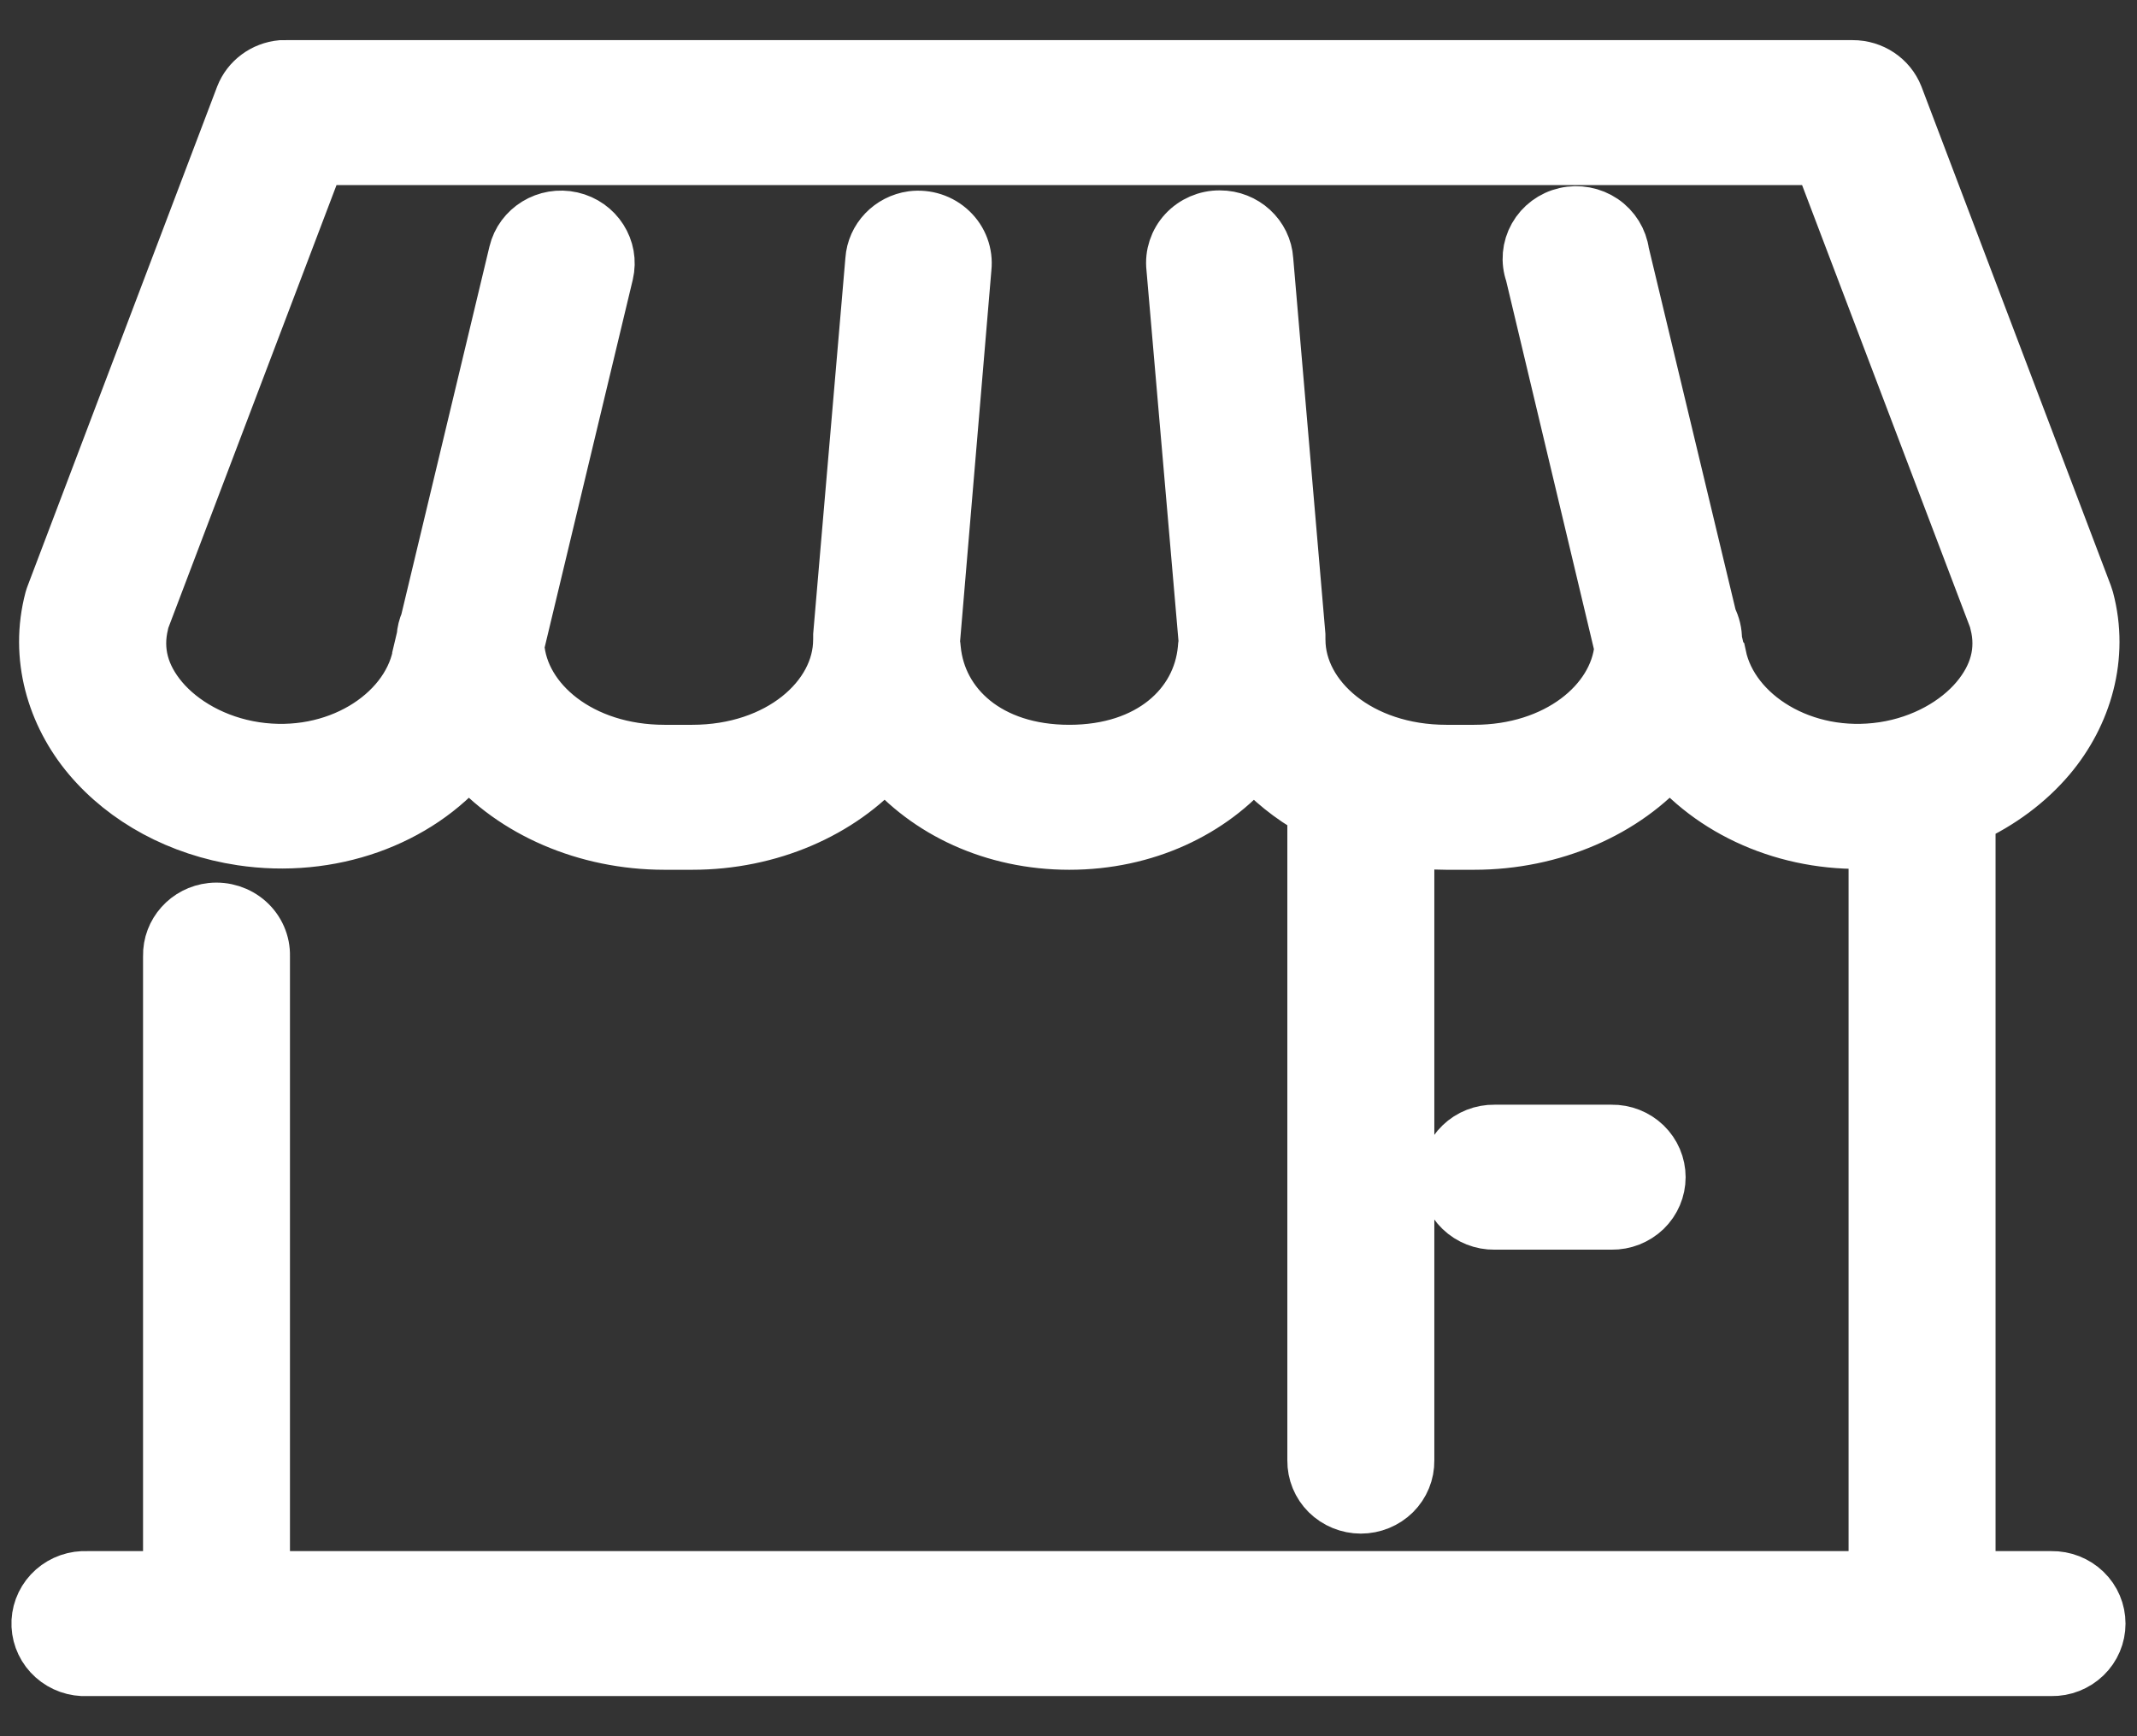 <svg width="32" height="26" viewBox="0 0 32 26" fill="none" xmlns="http://www.w3.org/2000/svg">
<rect x="0" y="0" width="32" height="26" fill="#333333" stroke="none"/>
<mask id="path-1-outside-1_9641_46198" maskUnits="userSpaceOnUse" x="-0.429" y="0" width="33" height="26" fill="black">
<rect fill="white" x="-0.429" width="33" height="26"/>
<path d="M4.216 1.001C3.95 1.025 3.72 1.195 3.625 1.44L0.791 8.907C0.783 8.928 0.775 8.95 0.769 8.972C0.54 9.834 0.8 10.701 1.338 11.339C1.877 11.978 2.69 12.422 3.614 12.561C4.943 12.761 6.252 12.287 7.017 11.371C7.685 12.146 8.773 12.625 9.95 12.625H10.366C11.523 12.625 12.587 12.158 13.254 11.404C13.879 12.15 14.874 12.625 16.012 12.625C17.15 12.625 18.145 12.15 18.77 11.404C19.022 11.69 19.327 11.938 19.677 12.132V21.87C19.675 22.054 19.747 22.231 19.879 22.362C20.011 22.492 20.191 22.566 20.378 22.566C20.565 22.566 20.745 22.492 20.877 22.362C21.008 22.231 21.081 22.054 21.078 21.87V12.582C21.269 12.608 21.461 12.625 21.658 12.625H22.074C23.25 12.625 24.339 12.146 25.006 11.371C25.711 12.208 26.871 12.684 28.081 12.603V23.628H3.942V14.318C3.947 14.12 3.864 13.93 3.715 13.797C3.566 13.664 3.366 13.6 3.165 13.621C2.805 13.66 2.534 13.962 2.542 14.318V23.628H1.305C1.283 23.627 1.262 23.627 1.24 23.628C1.054 23.636 0.879 23.717 0.754 23.851C0.629 23.986 0.563 24.164 0.572 24.346C0.581 24.528 0.663 24.699 0.8 24.821C0.938 24.944 1.119 25.008 1.305 24.999H30.718C30.906 25.002 31.086 24.931 31.22 24.802C31.354 24.673 31.428 24.497 31.428 24.314C31.428 24.13 31.354 23.954 31.22 23.825C31.086 23.696 30.906 23.625 30.718 23.628H29.482V12.239C29.955 12.021 30.369 11.714 30.686 11.339C31.224 10.701 31.484 9.834 31.254 8.971C31.248 8.95 31.241 8.928 31.233 8.907L28.399 1.44C28.294 1.174 28.033 1 27.742 1.001H4.282C4.26 1 4.238 1 4.216 1.001L4.216 1.001ZM4.763 2.372H27.261L29.898 9.315V9.336C29.999 9.743 29.895 10.124 29.602 10.472C29.304 10.825 28.804 11.12 28.202 11.211C26.998 11.392 25.936 10.705 25.751 9.829L25.74 9.818L25.685 9.582C25.687 9.471 25.66 9.36 25.609 9.261L24.296 3.786C24.27 3.594 24.163 3.421 24 3.31C23.837 3.2 23.634 3.162 23.441 3.206C23.248 3.25 23.084 3.372 22.988 3.542C22.892 3.712 22.874 3.913 22.939 4.097L24.274 9.7C24.195 10.519 23.316 11.254 22.074 11.254H21.658C20.357 11.254 19.448 10.447 19.448 9.582C19.449 9.561 19.449 9.54 19.448 9.518L18.966 3.893C18.943 3.532 18.637 3.25 18.266 3.251C18.067 3.249 17.876 3.332 17.742 3.477C17.608 3.622 17.544 3.817 17.566 4.011L18.047 9.582V9.625C18.041 9.657 18.038 9.689 18.036 9.722C17.957 10.562 17.222 11.254 16.012 11.254C14.802 11.254 14.068 10.562 13.988 9.722C13.986 9.693 13.982 9.664 13.977 9.636V9.582L14.447 4.011C14.469 3.803 14.393 3.596 14.239 3.45C14.085 3.303 13.872 3.234 13.659 3.261C13.332 3.306 13.08 3.57 13.058 3.893L12.576 9.518C12.575 9.54 12.575 9.561 12.576 9.582C12.576 10.447 11.667 11.254 10.366 11.254H9.95C8.693 11.254 7.809 10.499 7.751 9.668L9.086 4.097C9.173 3.727 8.938 3.358 8.56 3.272C8.183 3.186 7.805 3.417 7.718 3.786L6.394 9.315C6.363 9.386 6.344 9.462 6.339 9.54L6.273 9.818V9.829C6.089 10.705 5.026 11.392 3.822 11.211C3.22 11.12 2.72 10.825 2.422 10.472C2.129 10.124 2.026 9.743 2.126 9.336C2.128 9.328 2.124 9.322 2.126 9.315L4.763 2.372ZM22.38 16.943C22.193 16.94 22.012 17.011 21.879 17.14C21.745 17.269 21.67 17.445 21.67 17.628C21.67 17.812 21.745 17.988 21.879 18.117C22.012 18.245 22.193 18.317 22.38 18.314H24.131C24.319 18.317 24.499 18.245 24.633 18.117C24.766 17.988 24.841 17.812 24.841 17.628C24.841 17.445 24.766 17.269 24.633 17.14C24.499 17.011 24.319 16.94 24.131 16.943H22.38Z"/>
</mask>
<path d="M4.216 1.001C3.95 1.025 3.72 1.195 3.625 1.44L0.791 8.907C0.783 8.928 0.775 8.95 0.769 8.972C0.54 9.834 0.8 10.701 1.338 11.339C1.877 11.978 2.69 12.422 3.614 12.561C4.943 12.761 6.252 12.287 7.017 11.371C7.685 12.146 8.773 12.625 9.95 12.625H10.366C11.523 12.625 12.587 12.158 13.254 11.404C13.879 12.15 14.874 12.625 16.012 12.625C17.15 12.625 18.145 12.15 18.77 11.404C19.022 11.69 19.327 11.938 19.677 12.132V21.87C19.675 22.054 19.747 22.231 19.879 22.362C20.011 22.492 20.191 22.566 20.378 22.566C20.565 22.566 20.745 22.492 20.877 22.362C21.008 22.231 21.081 22.054 21.078 21.87V12.582C21.269 12.608 21.461 12.625 21.658 12.625H22.074C23.25 12.625 24.339 12.146 25.006 11.371C25.711 12.208 26.871 12.684 28.081 12.603V23.628H3.942V14.318C3.947 14.12 3.864 13.93 3.715 13.797C3.566 13.664 3.366 13.6 3.165 13.621C2.805 13.66 2.534 13.962 2.542 14.318V23.628H1.305C1.283 23.627 1.262 23.627 1.24 23.628C1.054 23.636 0.879 23.717 0.754 23.851C0.629 23.986 0.563 24.164 0.572 24.346C0.581 24.528 0.663 24.699 0.8 24.821C0.938 24.944 1.119 25.008 1.305 24.999H30.718C30.906 25.002 31.086 24.931 31.22 24.802C31.354 24.673 31.428 24.497 31.428 24.314C31.428 24.13 31.354 23.954 31.22 23.825C31.086 23.696 30.906 23.625 30.718 23.628H29.482V12.239C29.955 12.021 30.369 11.714 30.686 11.339C31.224 10.701 31.484 9.834 31.254 8.971C31.248 8.95 31.241 8.928 31.233 8.907L28.399 1.44C28.294 1.174 28.033 1 27.742 1.001H4.282C4.26 1 4.238 1 4.216 1.001L4.216 1.001ZM4.763 2.372H27.261L29.898 9.315V9.336C29.999 9.743 29.895 10.124 29.602 10.472C29.304 10.825 28.804 11.12 28.202 11.211C26.998 11.392 25.936 10.705 25.751 9.829L25.74 9.818L25.685 9.582C25.687 9.471 25.66 9.36 25.609 9.261L24.296 3.786C24.27 3.594 24.163 3.421 24 3.31C23.837 3.2 23.634 3.162 23.441 3.206C23.248 3.25 23.084 3.372 22.988 3.542C22.892 3.712 22.874 3.913 22.939 4.097L24.274 9.7C24.195 10.519 23.316 11.254 22.074 11.254H21.658C20.357 11.254 19.448 10.447 19.448 9.582C19.449 9.561 19.449 9.54 19.448 9.518L18.966 3.893C18.943 3.532 18.637 3.25 18.266 3.251C18.067 3.249 17.876 3.332 17.742 3.477C17.608 3.622 17.544 3.817 17.566 4.011L18.047 9.582V9.625C18.041 9.657 18.038 9.689 18.036 9.722C17.957 10.562 17.222 11.254 16.012 11.254C14.802 11.254 14.068 10.562 13.988 9.722C13.986 9.693 13.982 9.664 13.977 9.636V9.582L14.447 4.011C14.469 3.803 14.393 3.596 14.239 3.45C14.085 3.303 13.872 3.234 13.659 3.261C13.332 3.306 13.08 3.57 13.058 3.893L12.576 9.518C12.575 9.54 12.575 9.561 12.576 9.582C12.576 10.447 11.667 11.254 10.366 11.254H9.95C8.693 11.254 7.809 10.499 7.751 9.668L9.086 4.097C9.173 3.727 8.938 3.358 8.56 3.272C8.183 3.186 7.805 3.417 7.718 3.786L6.394 9.315C6.363 9.386 6.344 9.462 6.339 9.54L6.273 9.818V9.829C6.089 10.705 5.026 11.392 3.822 11.211C3.22 11.12 2.72 10.825 2.422 10.472C2.129 10.124 2.026 9.743 2.126 9.336C2.128 9.328 2.124 9.322 2.126 9.315L4.763 2.372ZM22.38 16.943C22.193 16.94 22.012 17.011 21.879 17.14C21.745 17.269 21.67 17.445 21.67 17.628C21.67 17.812 21.745 17.988 21.879 18.117C22.012 18.245 22.193 18.317 22.38 18.314H24.131C24.319 18.317 24.499 18.245 24.633 18.117C24.766 17.988 24.841 17.812 24.841 17.628C24.841 17.445 24.766 17.269 24.633 17.14C24.499 17.011 24.319 16.94 24.131 16.943H22.38Z" fill="white"/>
<path d="M4.216 1.001C3.95 1.025 3.72 1.195 3.625 1.44L0.791 8.907C0.783 8.928 0.775 8.95 0.769 8.972C0.54 9.834 0.8 10.701 1.338 11.339C1.877 11.978 2.69 12.422 3.614 12.561C4.943 12.761 6.252 12.287 7.017 11.371C7.685 12.146 8.773 12.625 9.95 12.625H10.366C11.523 12.625 12.587 12.158 13.254 11.404C13.879 12.15 14.874 12.625 16.012 12.625C17.15 12.625 18.145 12.15 18.77 11.404C19.022 11.69 19.327 11.938 19.677 12.132V21.87C19.675 22.054 19.747 22.231 19.879 22.362C20.011 22.492 20.191 22.566 20.378 22.566C20.565 22.566 20.745 22.492 20.877 22.362C21.008 22.231 21.081 22.054 21.078 21.87V12.582C21.269 12.608 21.461 12.625 21.658 12.625H22.074C23.25 12.625 24.339 12.146 25.006 11.371C25.711 12.208 26.871 12.684 28.081 12.603V23.628H3.942V14.318C3.947 14.12 3.864 13.93 3.715 13.797C3.566 13.664 3.366 13.6 3.165 13.621C2.805 13.66 2.534 13.962 2.542 14.318V23.628H1.305C1.283 23.627 1.262 23.627 1.24 23.628C1.054 23.636 0.879 23.717 0.754 23.851C0.629 23.986 0.563 24.164 0.572 24.346C0.581 24.528 0.663 24.699 0.8 24.821C0.938 24.944 1.119 25.008 1.305 24.999H30.718C30.906 25.002 31.086 24.931 31.22 24.802C31.354 24.673 31.428 24.497 31.428 24.314C31.428 24.13 31.354 23.954 31.22 23.825C31.086 23.696 30.906 23.625 30.718 23.628H29.482V12.239C29.955 12.021 30.369 11.714 30.686 11.339C31.224 10.701 31.484 9.834 31.254 8.971C31.248 8.95 31.241 8.928 31.233 8.907L28.399 1.44C28.294 1.174 28.033 1 27.742 1.001H4.282C4.26 1 4.238 1 4.216 1.001L4.216 1.001ZM4.763 2.372H27.261L29.898 9.315V9.336C29.999 9.743 29.895 10.124 29.602 10.472C29.304 10.825 28.804 11.12 28.202 11.211C26.998 11.392 25.936 10.705 25.751 9.829L25.74 9.818L25.685 9.582C25.687 9.471 25.66 9.36 25.609 9.261L24.296 3.786C24.27 3.594 24.163 3.421 24 3.31C23.837 3.2 23.634 3.162 23.441 3.206C23.248 3.25 23.084 3.372 22.988 3.542C22.892 3.712 22.874 3.913 22.939 4.097L24.274 9.7C24.195 10.519 23.316 11.254 22.074 11.254H21.658C20.357 11.254 19.448 10.447 19.448 9.582C19.449 9.561 19.449 9.54 19.448 9.518L18.966 3.893C18.943 3.532 18.637 3.25 18.266 3.251C18.067 3.249 17.876 3.332 17.742 3.477C17.608 3.622 17.544 3.817 17.566 4.011L18.047 9.582V9.625C18.041 9.657 18.038 9.689 18.036 9.722C17.957 10.562 17.222 11.254 16.012 11.254C14.802 11.254 14.068 10.562 13.988 9.722C13.986 9.693 13.982 9.664 13.977 9.636V9.582L14.447 4.011C14.469 3.803 14.393 3.596 14.239 3.45C14.085 3.303 13.872 3.234 13.659 3.261C13.332 3.306 13.08 3.57 13.058 3.893L12.576 9.518C12.575 9.54 12.575 9.561 12.576 9.582C12.576 10.447 11.667 11.254 10.366 11.254H9.95C8.693 11.254 7.809 10.499 7.751 9.668L9.086 4.097C9.173 3.727 8.938 3.358 8.56 3.272C8.183 3.186 7.805 3.417 7.718 3.786L6.394 9.315C6.363 9.386 6.344 9.462 6.339 9.54L6.273 9.818V9.829C6.089 10.705 5.026 11.392 3.822 11.211C3.22 11.12 2.72 10.825 2.422 10.472C2.129 10.124 2.026 9.743 2.126 9.336C2.128 9.328 2.124 9.322 2.126 9.315L4.763 2.372ZM22.38 16.943C22.193 16.94 22.012 17.011 21.879 17.14C21.745 17.269 21.67 17.445 21.67 17.628C21.67 17.812 21.745 17.988 21.879 18.117C22.012 18.245 22.193 18.317 22.38 18.314H24.131C24.319 18.317 24.499 18.245 24.633 18.117C24.766 17.988 24.841 17.812 24.841 17.628C24.841 17.445 24.766 17.269 24.633 17.14C24.499 17.011 24.319 16.94 24.131 16.943H22.38Z" stroke="white" stroke-width="0.8" mask="url(#path-1-outside-1_9641_46198)"/>
</svg>
